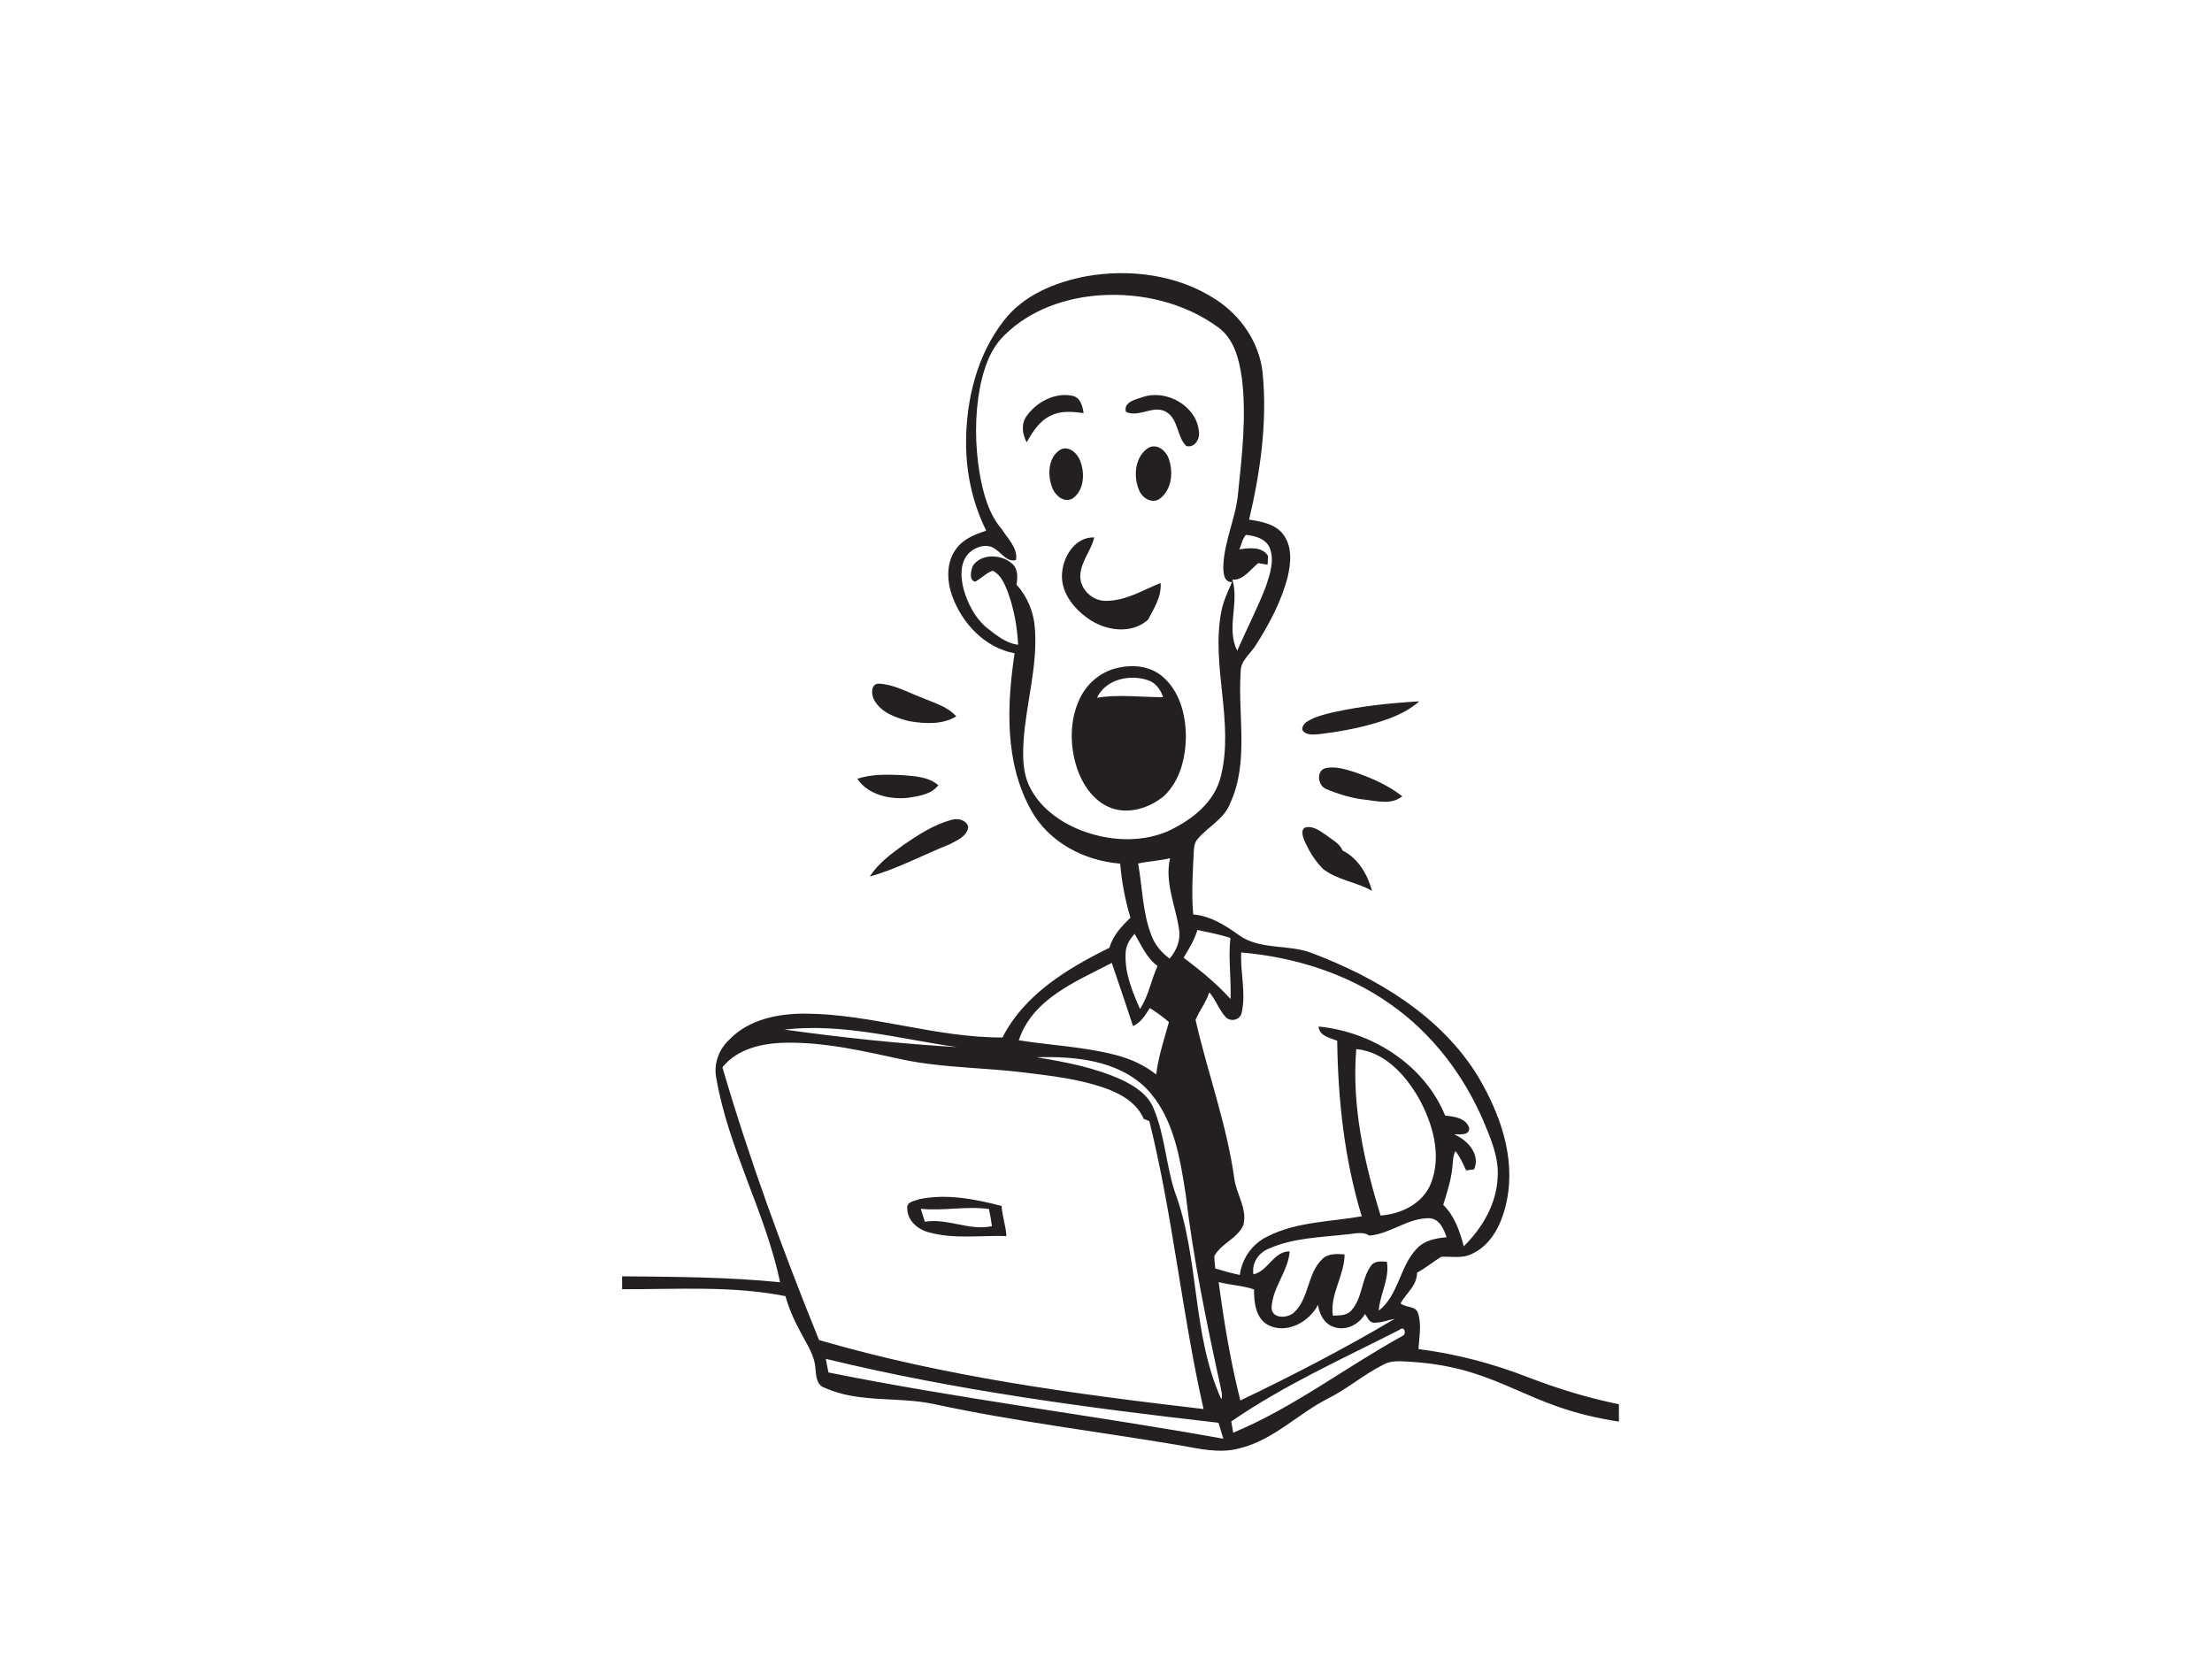 <?xml version="1.0" encoding="utf-8"?>
<!-- Generator: Adobe Illustrator 17.0.0, SVG Export Plug-In . SVG Version: 6.00 Build 0)  -->
<!DOCTYPE svg PUBLIC "-//W3C//DTD SVG 1.1//EN" "http://www.w3.org/Graphics/SVG/1.1/DTD/svg11.dtd">
<svg version="1.1" id="Layer_1" xmlns="http://www.w3.org/2000/svg" xmlns:xlink="http://www.w3.org/1999/xlink" x="0px" y="0px"
	 width="800px" height="600px" viewBox="0 0 800 600" enable-background="new 0 0 800 600" xml:space="preserve">
<path fill="#242021" d="M392.81,99.92c15.89-2.79,33.17-0.56,46.85,8.36c9.13,5.87,15.85,15.68,16.99,26.58
	c1.74,17.81-0.81,35.75-4.9,53.08c4.35,0.66,9.22,1.46,12.16,5.11c3.5,4.31,3.01,10.37,1.83,15.45
	c-2.26,8.88-6.62,17.07-11.52,24.75c-1.9,3.21-5.65,5.66-5.52,9.77c-1.08,15.87,3.13,32.73-3.9,47.73
	c-2.19,5.54-7.87,8.21-11.55,12.57c-1.21,1.23-1.42,3-1.5,4.65c-0.36,7.58-0.88,15.17-0.21,22.75c6.2,0.51,11.51,3.87,16.42,7.4
	c7.7,5.59,17.87,3.27,26.4,6.53c23.58,8.94,46.8,22.71,60.24,44.74c7.87,13.29,13.56,29.12,10.38,44.7
	c-1.52,7.65-5.12,15.93-12.61,19.38c-3.46,1.76-7.4,0.92-11.1,1.05c-2.98,1.84-5.7,4.09-8.79,5.77c0.07,4.61-3.91,7.39-5.96,11.08
	c1.88,1.71,5.58,0.76,6.36,3.69c1.3,4.16,0.39,8.58,0.12,12.84c13.65,1.76,27.04,5.26,39.86,10.29c10.6,4.07,21.5,7.41,32.64,9.67
	c0,2.08,0,4.17,0,6.28c-7.69-1.19-15.3-2.95-22.62-5.59c-10.03-3.52-19.44-8.59-29.58-11.81c-7.84-2.56-16.05-3.87-24.27-4.3
	c-2.9-0.15-5.97-0.41-8.6,1.05c-6.96,3.42-12.86,8.61-19.77,12.11c-11.14,5.56-20.13,15.34-32.56,18.25
	c-7.17,1.92-14.49,0.06-21.6-1.16c-29.68-5.01-59.61-8.58-89.04-14.96c-12.95-2.69-26.92-0.25-39.24-5.83
	c-2.98-0.97-3.02-4.35-3.32-6.91c-0.23-4.78-3.09-8.77-5.19-12.88c-2.35-4.24-4.33-8.68-5.64-13.34
	c-19.44-3.86-39.38-2.42-59.07-2.51v-4.67c19.06,0.18,38.15,0.25,57.14,2.15c-5.33-25.26-18.63-48.13-23.05-73.63
	c-1.13-5.22,0.85-10.63,4.75-14.18c6.96-7.25,17.47-9.35,27.15-9.34c24.16,0.08,47.39,8.76,71.57,8.62
	c7.95-15.59,23.51-24.96,38.69-32.44c1.22-4.41,4.4-7.77,7.59-10.88c-1.93-6.37-3.15-12.93-3.72-19.55
	c-12.98-1.02-25.84-7.71-32.23-19.37c-9.59-17.16-8.77-37.86-5.95-56.7c-10.67-1.97-18.96-10.76-22.55-20.68
	c-2.04-5.66-2.26-12.63,1.74-17.5c2.58-3.36,6.68-4.88,10.55-6.18c-4.93-9.87-7.3-20.91-7.29-31.92
	c0.04-15.53,3.97-31.64,13.67-44.04C370.19,106.68,381.64,102.06,392.81,99.92 M363.27,121.23c-5.12,4.92-7.44,11.93-8.82,18.73
	c-1.95,10.27-1.86,20.89-0.16,31.19c1.28,7.23,3.22,14.68,8.11,20.37c2.1,3.34,5.81,6.81,5.05,11.01c-3.1,0.91-4.97-2.29-7.24-3.74
	c-2.97-2.56-7.52-1.13-9.98,1.45c-3.13,3.42-2.81,8.54-1.76,12.73c1.44,5.09,3.94,10.08,7.91,13.67c3.58,2.74,7.15,5.98,11.83,6.55
	c-0.3-6.56-1.52-13.09-3.78-19.25c-1.16-2.86-2.45-6.09-5.41-7.53c-2.37,0.83-4.13,2.75-6.3,3.96c-2.43-0.54-1.52-3.83-0.99-5.56
	c2.91-4.72,10.44-4.43,14.28-0.99c2.24,1.91,2.04,5.01,1.64,7.64c3.91,4.3,6.22,9.87,6.62,15.67c1.09,13.75-3.18,27.15-4.07,40.79
	c-0.33,5.6-0.38,11.53,2.21,16.66c3.65,7.46,10.79,12.62,18.34,15.64c9.85,3.86,21.25,4.65,31.17,0.61
	c8.77-3.99,17.48-10.54,19.71-20.45c4.69-19.48-3.63-39.36,0.02-58.94c0.69-3.84,2.37-7.36,3.91-10.9
	c-3.01-0.02-3.11-3.35-3.13-5.53c0.21-9.27,4.63-17.77,5.37-26.96c1.41-13.61,3.01-27.38,1.37-41.05
	c-0.95-6.79-2.73-14.38-8.61-18.63c-12.14-8.86-27.61-12.54-42.5-11.59C385.35,107.61,372.43,112.11,363.27,121.23 M448.21,198.68
	c3.47-0.51,8.3-1.13,10.41,2.41c-0.04,0.79-0.14,2.36-0.18,3.15c-0.85-0.15-2.53-0.44-3.37-0.59c-2.82,2.26-5.48,6.34-9.36,5.98
	c2.54,8.47-2.32,17.57,1.74,25.72c3.41-7.84,7.39-15.44,10.43-23.43c1.46-4.4,3.16-9.4,1.26-13.92c-1.49-3.25-5.29-4.22-8.52-4.56
	C449.27,194.82,449.06,196.97,448.21,198.68 M411.63,312.31c1.54,8.72,1.58,17.82,4.86,26.15c1.26,3.36,3.66,6.11,6.51,8.23
	c2.53-2.91,4.07-6.72,3.4-10.61c-1.22-8.54-5.28-16.93-3.22-25.71C419.38,311.33,415.44,311.43,411.63,312.31 M428.08,346.37
	c6.01,4.55,11.89,9.32,16.96,14.93c0.29-7.37-0.86-14.73-0.06-22.09c-3.9-1.26-7.93-2.03-11.92-2.87
	C431.98,339.95,430,343.16,428.08,346.37 M407.09,344.91c-0.34,7.01,2.43,13.71,5.21,20.01c3.12-4.74,4.01-10.45,6.33-15.55
	c-3.95-2.92-5.85-7.54-8.28-11.62C408.53,339.72,407.09,342.14,407.09,344.91 M448.91,344.47c-0.41,7.19,1.79,14.45,0.2,21.56
	c-0.35,2.81-3.95,3.76-5.83,1.81c-2.45-2.65-3.55-6.25-5.92-8.96c-1.14,3.57-3.52,6.55-4.97,9.96c4.34,19.14,11.25,37.7,13.99,57.2
	c0.66,5.74,4.82,11.03,3.32,16.97c-2.07,4.9-7.97,6.6-10.49,11.21c-0.08,1.51,0.19,3.02,0.31,4.54c2.93,0.89,5.88,1.73,8.88,2.34
	c0.75-5.92,4.48-11.21,9.84-13.84c10.58-5.44,22.78-5.35,34.25-7.37c-6.25-20.53-8.6-42.08-8.87-63.48
	c-2.66-1.12-6.36-1.62-6.77-5.15c19.41,1.85,38.29,13.85,45.82,32.22c3.23,0.3,7.49,0.84,8.68,4.44c0.15,2.96-3.53,2.19-5.41,2.36
	c4.76,2.01,9.55,7.14,7.2,12.63c-0.72,0.1-2.18,0.29-2.9,0.38c-1.09-2.44-2.22-4.87-3.84-6.99c-0.98,1.72-0.88,3.73-1.12,5.65
	c-0.42,4.74-1.93,9.27-3.31,13.8c4.11,4.02,5.99,9.56,7.42,14.99c6.68-6.56,11.79-15.25,12.25-24.77
	c0.53-7.23-2.41-14.03-5.14-20.54c-7.17-16.71-18.62-31.74-33.57-42.21C487.15,352.03,468.07,346.12,448.91,344.47 M368.46,376.23
	c11.69,1.86,23.62,2.33,35.11,5.34c5.27,1.36,10.31,3.63,14.58,7.03c0.79-6.48,2.87-12.69,4.61-18.95
	c-2.17-1.88-4.47-3.58-6.92-5.07c-1.61,2.53-3.19,5.25-6.08,6.51c-2.47-7.64-5.11-15.23-7.67-22.84
	C389.22,354.96,373.42,361.19,368.46,376.23 M283.69,372.36c20.72,2.87,41.56,5.12,62.44,6.34
	C325.45,375.76,304.73,369.94,283.69,372.36 M261.27,386c9.8,33.5,21.84,66.31,34.95,98.64c45.33,13.24,92.29,19.5,139.07,24.96
	c-7.85-34.46-11.08-69.82-19.61-104.14c-0.51-0.19-1.53-0.59-2.04-0.79c-2.58-6.07-8.76-9.38-14.71-11.4
	c-9.31-3.15-19.14-4.22-28.84-5.43c-14.3-1.73-28.83-1.64-42.99-4.5c-14.19-3.04-28.5-6.52-43.11-6.22
	C275.74,377.27,266.7,379.25,261.27,386 M490.51,379.42c-1.68,20.44,2.82,40.77,8.79,60.2c7.46-0.54,15.32-4.34,18.21-11.62
	c4.03-10.26,0.64-21.77-4.49-31C508.19,388.65,500.7,380.36,490.51,379.42 M374.91,382.38c10.47,1.72,21.05,3.72,30.76,8.15
	c4.7,2.22,9.52,5.31,11.54,10.34c4.05,9.58,4.45,20.17,7.62,30.01c9.1,24.25,6.09,51.44,16.88,75.18c0.51-1.41-0.02-2.92-0.24-4.3
	c-5.04-23.11-9.89-46.3-12.65-69.81c-2.07-13.47-4.45-28.2-14.33-38.39C404.19,383.39,388.65,381.95,374.91,382.38 M495.22,446.87
	c-2.54-1.69-5.56-0.57-8.34-0.42c-9.39,1.08-19.19,1.22-27.96,5.12c-3.74,1.47-6.28,5.2-5.6,9.31c5.33-1.13,7.2-8.35,13.11-8.31
	c-0.55,7.33-6.34,13.15-6.55,20.54c0.25,3.91,5.63,3.67,7.94,1.73c5.76-5.14,4.85-14.32,10.5-19.57c2.15-2.03,5.27-1.79,7.98-1.6
	c-0.08,7.67-5.36,14.36-4.26,22.15c2.36-0.08,5.11,0.04,6.78-1.98c3.98-4.51,3.51-11.2,6.97-15.99c1.31-1.97,3.77-1.64,5.79-1.51
	c1.06,6.17-2.53,11.65-2.93,17.68c7.27-5.69,7.53-16.03,13.79-22.47c2.75-2.98,6.88-3.76,10.74-4.08c-1.02-2.99-2.56-6.7-6.25-6.89
	C509.18,440.45,502.83,446.26,495.22,446.87 M440.75,463.67c1.9,14.39,4.28,28.74,7.84,42.83c19-9.09,37.73-18.81,55.86-29.54
	c-2.5,0.45-4.93,1.5-7.5,1.42c-1.82-0.04-2.4-1.95-3.27-3.17c-2.25,3.93-7.19,6.4-11.58,4.58c-3.32-1.18-4.95-4.6-5.43-7.86
	c-3.2,6.18-11.23,10.63-17.92,7.35c-4.65-2.46-5.25-8.25-5.21-12.94C449.4,464.89,444.96,464.81,440.75,463.67 M506.11,480.97
	c-20.56,10.46-41.75,19.99-60.81,33.12c0.22,1.34,0.46,2.69,0.71,4.06c21.79-9.06,40.59-23.63,61.16-34.96
	C508.82,482.61,508.04,479.27,506.11,480.97 M298.66,491.44c0.31,1.62,0.63,3.28,0.96,4.93c47.33,9.53,95.3,15.43,142.81,23.96
	c-0.57-1.93-1.16-3.86-1.74-5.77C393.03,509.14,345.33,502.8,298.66,491.44z"/>
<path fill="#242021" d="M371.36,150.37c3.61-5.09,10.36-8.59,16.63-7.2c2.82,0.7,3.53,3.74,3.91,6.22
	c-3.88-0.47-8.06-0.96-11.69,0.85c-4.22,1.83-6.71,5.91-8.91,9.73C369.74,156.98,369.2,153.23,371.36,150.37z"/>
<path fill="#242021" d="M413.35,143.59c8.52-2.91,19.44,3.24,20.25,12.46c0.49,2.66-1.53,6.08-4.57,5.25
	c-3.45-3.33-2.77-9.53-7.1-12.22c-4.64-2.96-10.01,2.17-14.73-0.15C406.21,145.39,410.85,144.4,413.35,143.59z"/>
<path fill="#242021" d="M383.52,162.6c3.27-1.59,6.36,1.57,7.3,4.49c1.54,4.32,1.22,10.21-2.78,13.11c-3.25,1.99-6.69-1.2-7.64-4.22
	C378.82,171.56,379.1,165.27,383.52,162.6z"/>
<path fill="#242021" d="M415.19,162.05c3.21-1.95,6.72,1.06,7.6,4.14c1.61,4.74,0.93,11.05-3.35,14.18
	c-2.88,2.02-6.49-0.34-7.54-3.24C409.83,172.2,410.47,165.24,415.19,162.05z"/>
<path fill="#242021" d="M384.15,206.88c0.58-6.03,4.87-12.71,11.59-12.53c-1.08,4.78-4.77,8.64-5.04,13.66
	c-0.25,5.01,4.4,9.46,9.37,9.29c7.11,0,13.29-3.89,19.67-6.46c0.41,4.9-2.36,9.14-4.54,13.28c-6.07,5.45-15.53,4.01-21.72-0.47
	C388.09,219.92,383.34,213.78,384.15,206.88z"/>
<path fill="#242021" d="M403.56,241.72c5.65-1.53,12.22-1,16.83,2.92c6.17,5.19,8.41,13.65,8.5,21.43
	c-0.03,7.83-2.04,16.31-7.94,21.84c-5.18,4.28-12.6,6.68-19.13,4.3c-6.34-2.39-10.4-8.52-12.42-14.74
	c-2.57-8.06-2.55-17.22,1.17-24.92C393.08,247.29,397.87,243.14,403.56,241.72 M396.75,252.36c7.93-1.34,15.94-0.16,23.91-0.23
	c-0.91-2.76-2.76-5.3-5.64-6.17C408.56,243.78,399.81,245.69,396.75,252.36z"/>
<path fill="#242021" d="M316.03,252.93c-0.99-1.91-1.07-5.8,1.9-5.67c5.34,0.25,10.1,3.01,15,4.87c4.47,1.96,9.54,3.19,12.92,6.95
	c-4.98,3.06-11.29,2.69-16.83,1.77C324.09,259.67,318.5,257.72,316.03,252.93z"/>
<path fill="#242021" d="M482.14,257.62c10.23-2.29,20.68-3.35,31.13-3.97c-4.47,4.02-10.2,6.18-15.87,7.88
	c-6.69,1.95-13.56,3.21-20.46,4.01c-2.02,0.14-4.78,0.47-5.96-1.6c-0.09-1.39,0.84-2.46,1.96-3.1
	C475.74,259.13,478.99,258.37,482.14,257.62z"/>
<path fill="#242021" d="M479.6,285.36c-2.88-1.18-3.69-6.19-0.54-7.45c3.63-0.99,7.38,0.28,10.86,1.33
	c6.09,2.13,12.13,4.73,17.23,8.74c-3.78,3.07-8.7,1.84-13.06,1.28C489.08,288.8,484.22,287.25,479.6,285.36z"/>
<path fill="#242021" d="M310.05,281.66c5.15-1.71,10.66-1.57,16.01-1.34c4.58,0.38,9.63,0.52,13.3,3.66
	c-2.63,3.45-7.22,3.96-11.2,4.59C321.6,289.17,313.95,287.43,310.05,281.66z"/>
<path fill="#242021" d="M326.57,305.7c5.42-3.71,11.06-7.43,17.46-9.16c2.25-0.74,5.47-0.08,6.14,2.5c-0.35,3.45-4.1,4.91-6.78,6.33
	c-9.61,3.84-18.79,8.81-28.79,11.64C317.54,312.27,322.16,308.96,326.57,305.7z"/>
<path fill="#242021" d="M472.21,299.23c2.85-0.59,5.29,1.35,7.49,2.86c2.1,1.66,4.79,2.88,5.86,5.52
	c5.69,2.85,9.02,8.63,10.66,14.58c-5.61-3.21-12.42-3.87-17.61-7.82c-3.09-3.01-5.35-6.85-7.04-10.79
	C471.12,302.17,470.35,299.91,472.21,299.23z"/>
<path fill="#242021" d="M332.5,433.69c9.9-2.03,20.11-0.05,29.73,2.45c0.26,3.69,1.53,7.21,1.77,10.9
	c-9.32-0.31-18.87,1.19-27.99-1.33c-4.02-1.01-7.91-4.24-7.88-8.68C327.76,434.57,330.88,434.37,332.5,433.69 M333.02,437.18
	c0.49,1.55,0.98,3.11,1.46,4.68c8.23-1.38,16.09,3.38,24.28,1.6c-0.29-2.1-0.68-4.16-1.1-6.21
	C349.46,436.13,341.24,438.01,333.02,437.18z"/>
</svg>
